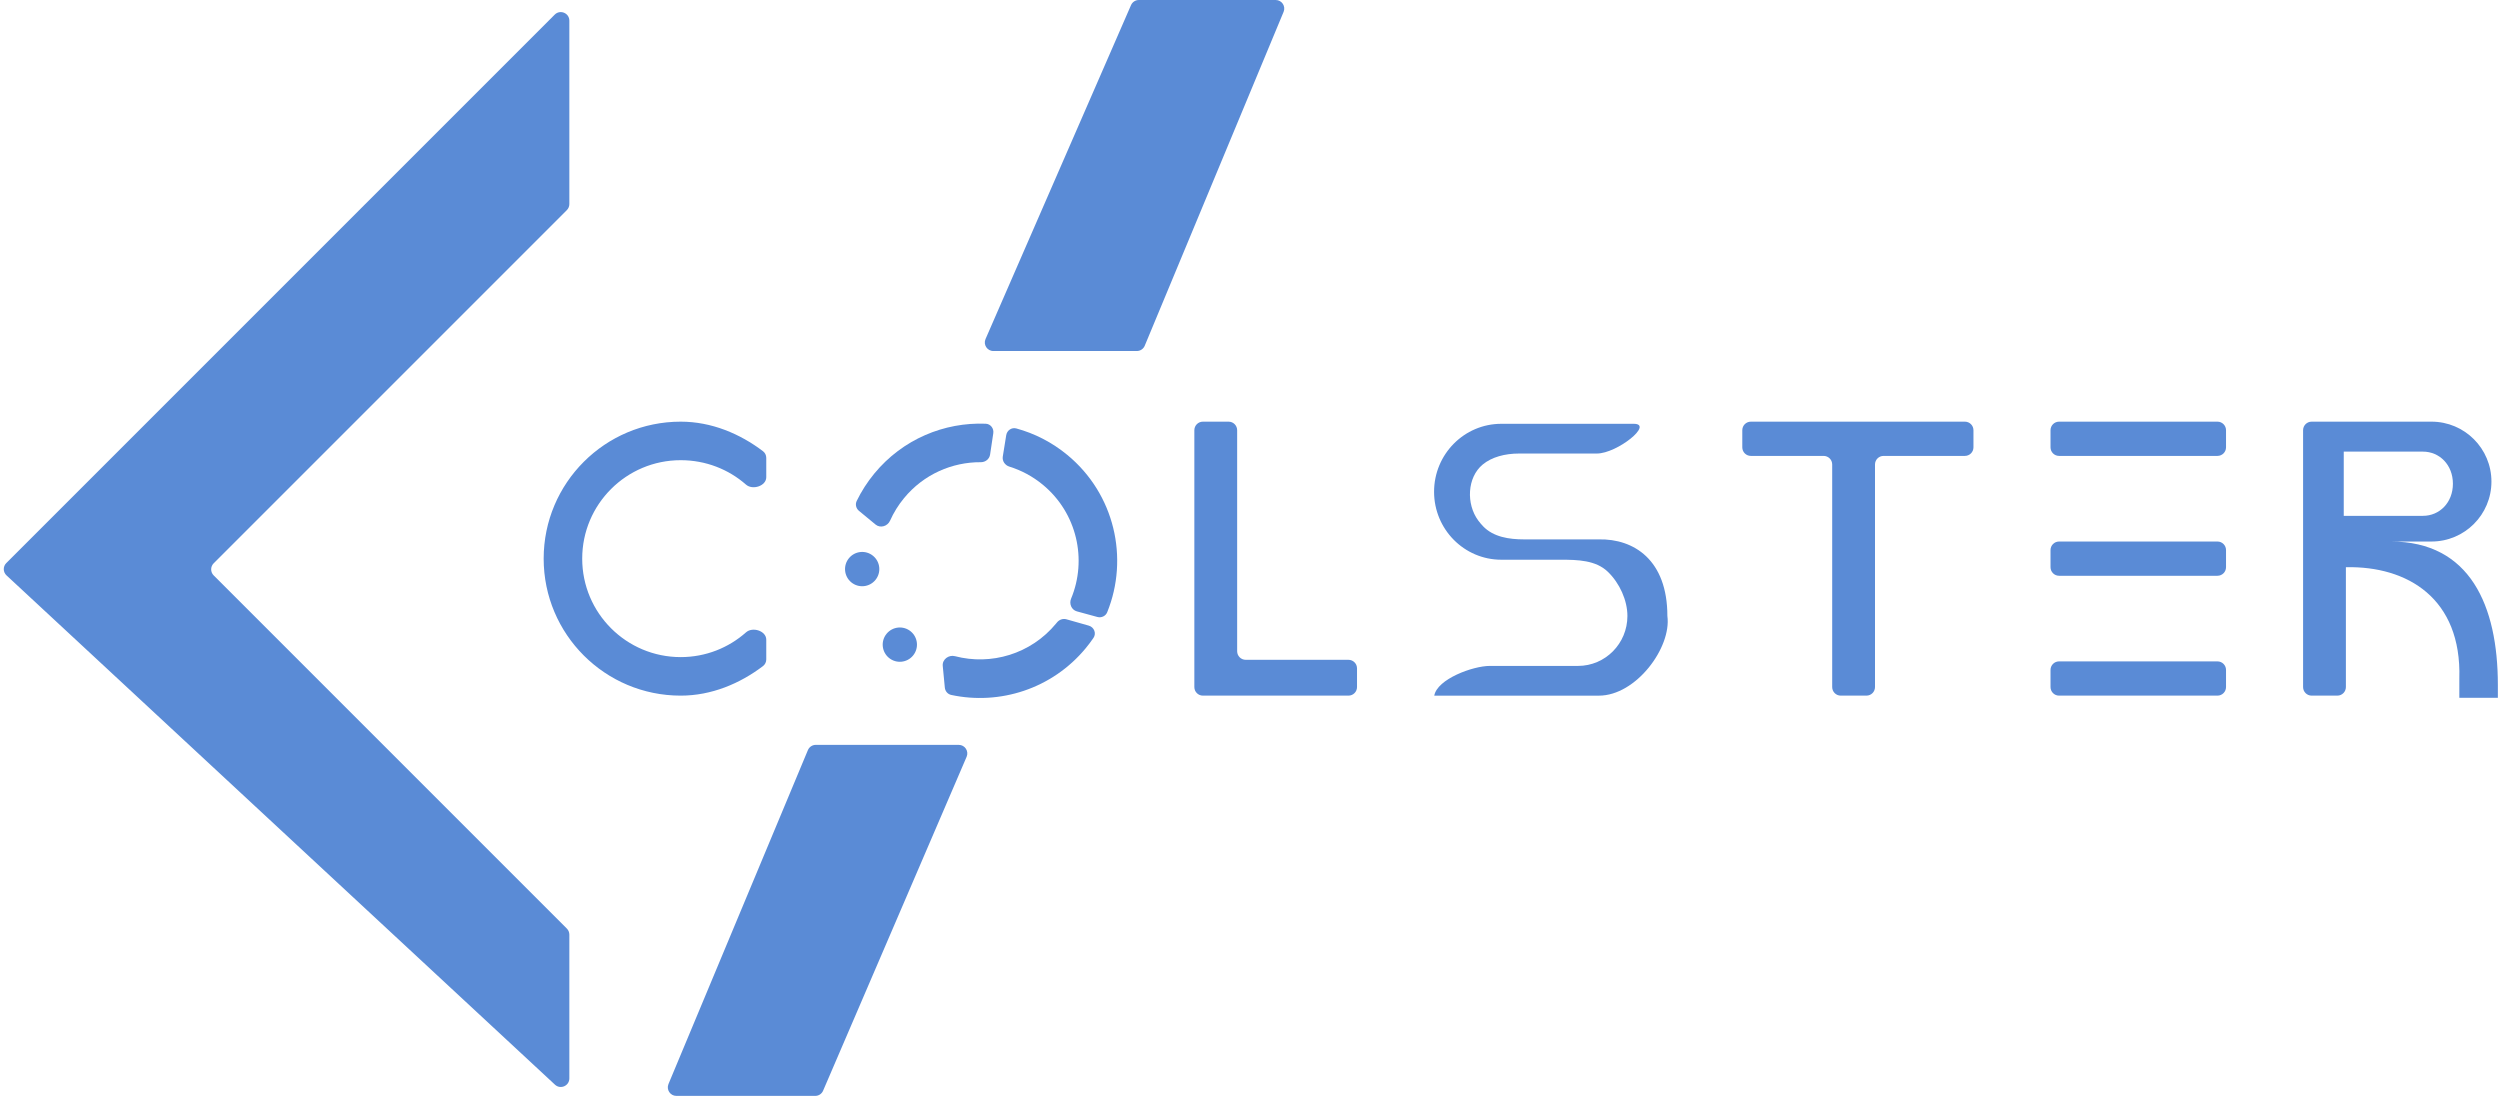 <svg width="584" height="256" viewBox="0 0 584 256" fill="none" xmlns="http://www.w3.org/2000/svg">
<path d="M129.586 3.414L1.468 131.532C0.666 132.334 0.69 133.641 1.521 134.412L129.639 253.379C130.919 254.567 133 253.66 133 251.914V218.328C133 217.798 132.789 217.289 132.414 216.914L49.914 134.414C49.133 133.633 49.133 132.367 49.914 131.586L132.414 49.086C132.789 48.711 133 48.202 133 47.672V4.828C133 3.047 130.846 2.154 129.586 3.414Z" fill="#5A8BD6"/>
<path d="M230.22 79.201L264.206 1.201C264.524 0.472 265.244 0 266.039 0H298.002C299.429 0 300.397 1.451 299.849 2.768L267.407 80.768C267.097 81.514 266.368 82 265.56 82H232.053C230.612 82 229.644 80.522 230.22 79.201Z" fill="#5A8BD6"/>
<path d="M156.157 253.229L188.724 175.229C189.035 174.485 189.763 174 190.57 174H223.963C225.4 174 226.368 175.47 225.801 176.79L192.275 254.79C191.96 255.524 191.237 256 190.438 256H158.002C156.575 256 155.607 254.547 156.157 253.229Z" fill="#5A8BD6"/>
<path fill-rule="evenodd" clip-rule="evenodd" d="M540 98.5C538.895 98.5 538 99.395 538 100.5V160.5C538 161.605 538.895 162.5 540 162.5H546C547.105 162.5 548 161.605 548 160.5V132.5L548.048 132.499C562.366 132.203 575.064 139.759 574.5 158.5V163H583.5V160C583.5 141.498 577.002 126.5 558.5 126.5H568C575.732 126.5 582 120.232 582 112.5C582 104.768 575.732 98.5 568 98.5H540ZM566 105.5H547.5V120.5H566C569.866 120.5 573 117.418 573 113C573 108.582 569.866 105.5 566 105.5Z" fill="#5A8BD6"/>
<path d="M481 106.5C479.895 106.5 479 105.605 479 104.5V100.5C479 99.395 479.895 98.5 481 98.5H518C519.105 98.5 520 99.395 520 100.5V104.5C520 105.605 519.105 106.5 518 106.5H481Z" fill="#5A8BD6"/>
<path d="M481 134.5C479.895 134.5 479 133.605 479 132.5V128.5C479 127.395 479.895 126.5 481 126.5H518C519.105 126.5 520 127.395 520 128.5V132.5C520 133.605 519.105 134.5 518 134.5H481Z" fill="#5A8BD6"/>
<path d="M481 162.5C479.895 162.5 479 161.605 479 160.5V156.5C479 155.395 479.895 154.5 481 154.5H518C519.105 154.5 520 155.395 520 156.5V160.5C520 161.605 519.105 162.5 518 162.5H481Z" fill="#5A8BD6"/>
<path d="M407 104.5V100.5C407 99.395 407.895 98.5 409 98.5H459C460.105 98.5 461 99.395 461 100.5V104.5C461 105.605 460.105 106.5 459 106.5H440C438.895 106.5 438 107.395 438 108.5V160.5C438 161.605 437.105 162.5 436 162.5H430C428.895 162.5 428 161.605 428 160.5V108.5C428 107.395 427.105 106.5 426 106.5H409C407.895 106.5 407 105.605 407 104.5Z" fill="#5A8BD6"/>
<path d="M350.709 99H381.636C386.401 99 377.774 105.946 373.009 105.946H354.837C351.539 105.946 348.48 106.768 346.373 108.503C342.696 111.53 342.48 117.758 345.313 121.586C345.65 122.041 346.026 122.49 346.44 122.924C348.845 125.445 352.515 126 356 126H360H366.5C368.257 125.965 371.743 126.035 373.5 126C381.636 125.838 389.5 130.752 389.5 143.894C390.5 151.266 382.176 162.504 373.5 162.504H335.043C335.717 158.625 344.098 155.558 348 155.558H368.622C374.996 155.558 380.164 150.336 380.164 143.894C380.164 140.253 378.353 136.223 375.589 133.564C372.764 130.847 368.526 130.752 364.607 130.752H362.5H353.425H351.5H350.709C342.033 130.752 335 123.644 335 114.876C335 106.108 342.033 99 350.709 99Z" fill="#5A8BD6"/>
<path d="M279 160.5V100.5C279 99.395 279.895 98.5 281 98.5H287C288.105 98.5 289 99.395 289 100.5V152.131C289 153.235 289.895 154.131 291 154.131H315C316.105 154.131 317 155.026 317 156.131V160.5C317 161.605 316.105 162.5 315 162.5H281C279.895 162.5 279 161.605 279 160.5Z" fill="#5A8BD6"/>
<path d="M220.225 155.547C220.081 154.036 221.621 152.9 223.089 153.285C231.498 155.489 240.804 152.809 246.702 145.657C246.769 145.575 246.836 145.493 246.902 145.411C247.433 144.75 248.299 144.436 249.115 144.667L254.333 146.146C255.582 146.5 256.169 147.935 255.438 149.008C254.884 149.822 254.288 150.617 253.649 151.391C245.771 160.944 233.523 164.763 222.205 162.339C221.383 162.163 220.79 161.46 220.711 160.624L220.225 155.547Z" fill="#5A8BD6"/>
<path d="M211.195 116.348C209.838 117.994 208.747 119.772 207.918 121.629C207.334 122.939 205.644 123.452 204.538 122.539L200.659 119.338C199.974 118.773 199.738 117.82 200.127 117.022C201.217 114.777 202.59 112.624 204.248 110.613C210.876 102.576 220.598 98.598 230.257 98.982C231.395 99.027 232.2 100.073 232.032 101.199L231.283 106.197C231.127 107.243 230.182 107.977 229.124 107.97C222.437 107.925 215.784 110.783 211.195 116.348Z" fill="#5A8BD6"/>
<path d="M235.054 101.66C235.234 100.538 236.316 99.785 237.413 100.085C241.655 101.243 245.725 103.299 249.337 106.28C260.392 115.406 263.756 130.4 258.642 143.024C258.276 143.926 257.282 144.381 256.344 144.124L251.553 142.815C250.302 142.473 249.706 141.048 250.205 139.852C254.003 130.735 251.61 119.842 243.603 113.233C241.218 111.265 238.556 109.858 235.775 108.997C234.763 108.683 234.083 107.697 234.251 106.651L235.054 101.66Z" fill="#5A8BD6"/>
<path d="M207.114 148.039C205.707 149.746 205.948 152.27 207.653 153.678C209.358 155.085 211.882 154.843 213.289 153.136C214.697 151.429 214.455 148.905 212.75 147.497C211.045 146.09 208.522 146.332 207.114 148.039Z" fill="#5A8BD6"/>
<path d="M198.317 130.39C196.91 132.096 197.151 134.621 198.856 136.028C200.561 137.436 203.085 137.194 204.492 135.487C205.9 133.78 205.659 131.255 203.953 129.848C202.248 128.44 199.725 128.683 198.317 130.39Z" fill="#5A8BD6"/>
<path d="M127 130.5C127 148.173 141.333 162.5 159.014 162.5C166.23 162.5 172.888 159.658 178.242 155.591C178.726 155.223 179 154.646 179 154.039V149.426C179 147.376 175.81 146.354 174.275 147.714C170.214 151.314 164.87 153.5 159.014 153.5C146.306 153.5 136.004 143.203 136.004 130.5C136.004 117.797 146.306 107.5 159.014 107.5C164.864 107.5 170.203 109.638 174.263 113.204C175.803 114.557 179 113.531 179 111.481V106.961C179 106.354 178.726 105.777 178.242 105.409C172.888 101.342 166.23 98.5 159.014 98.5C141.333 98.5 127 112.827 127 130.5Z" fill="#5A8BD6"/>
</svg>
